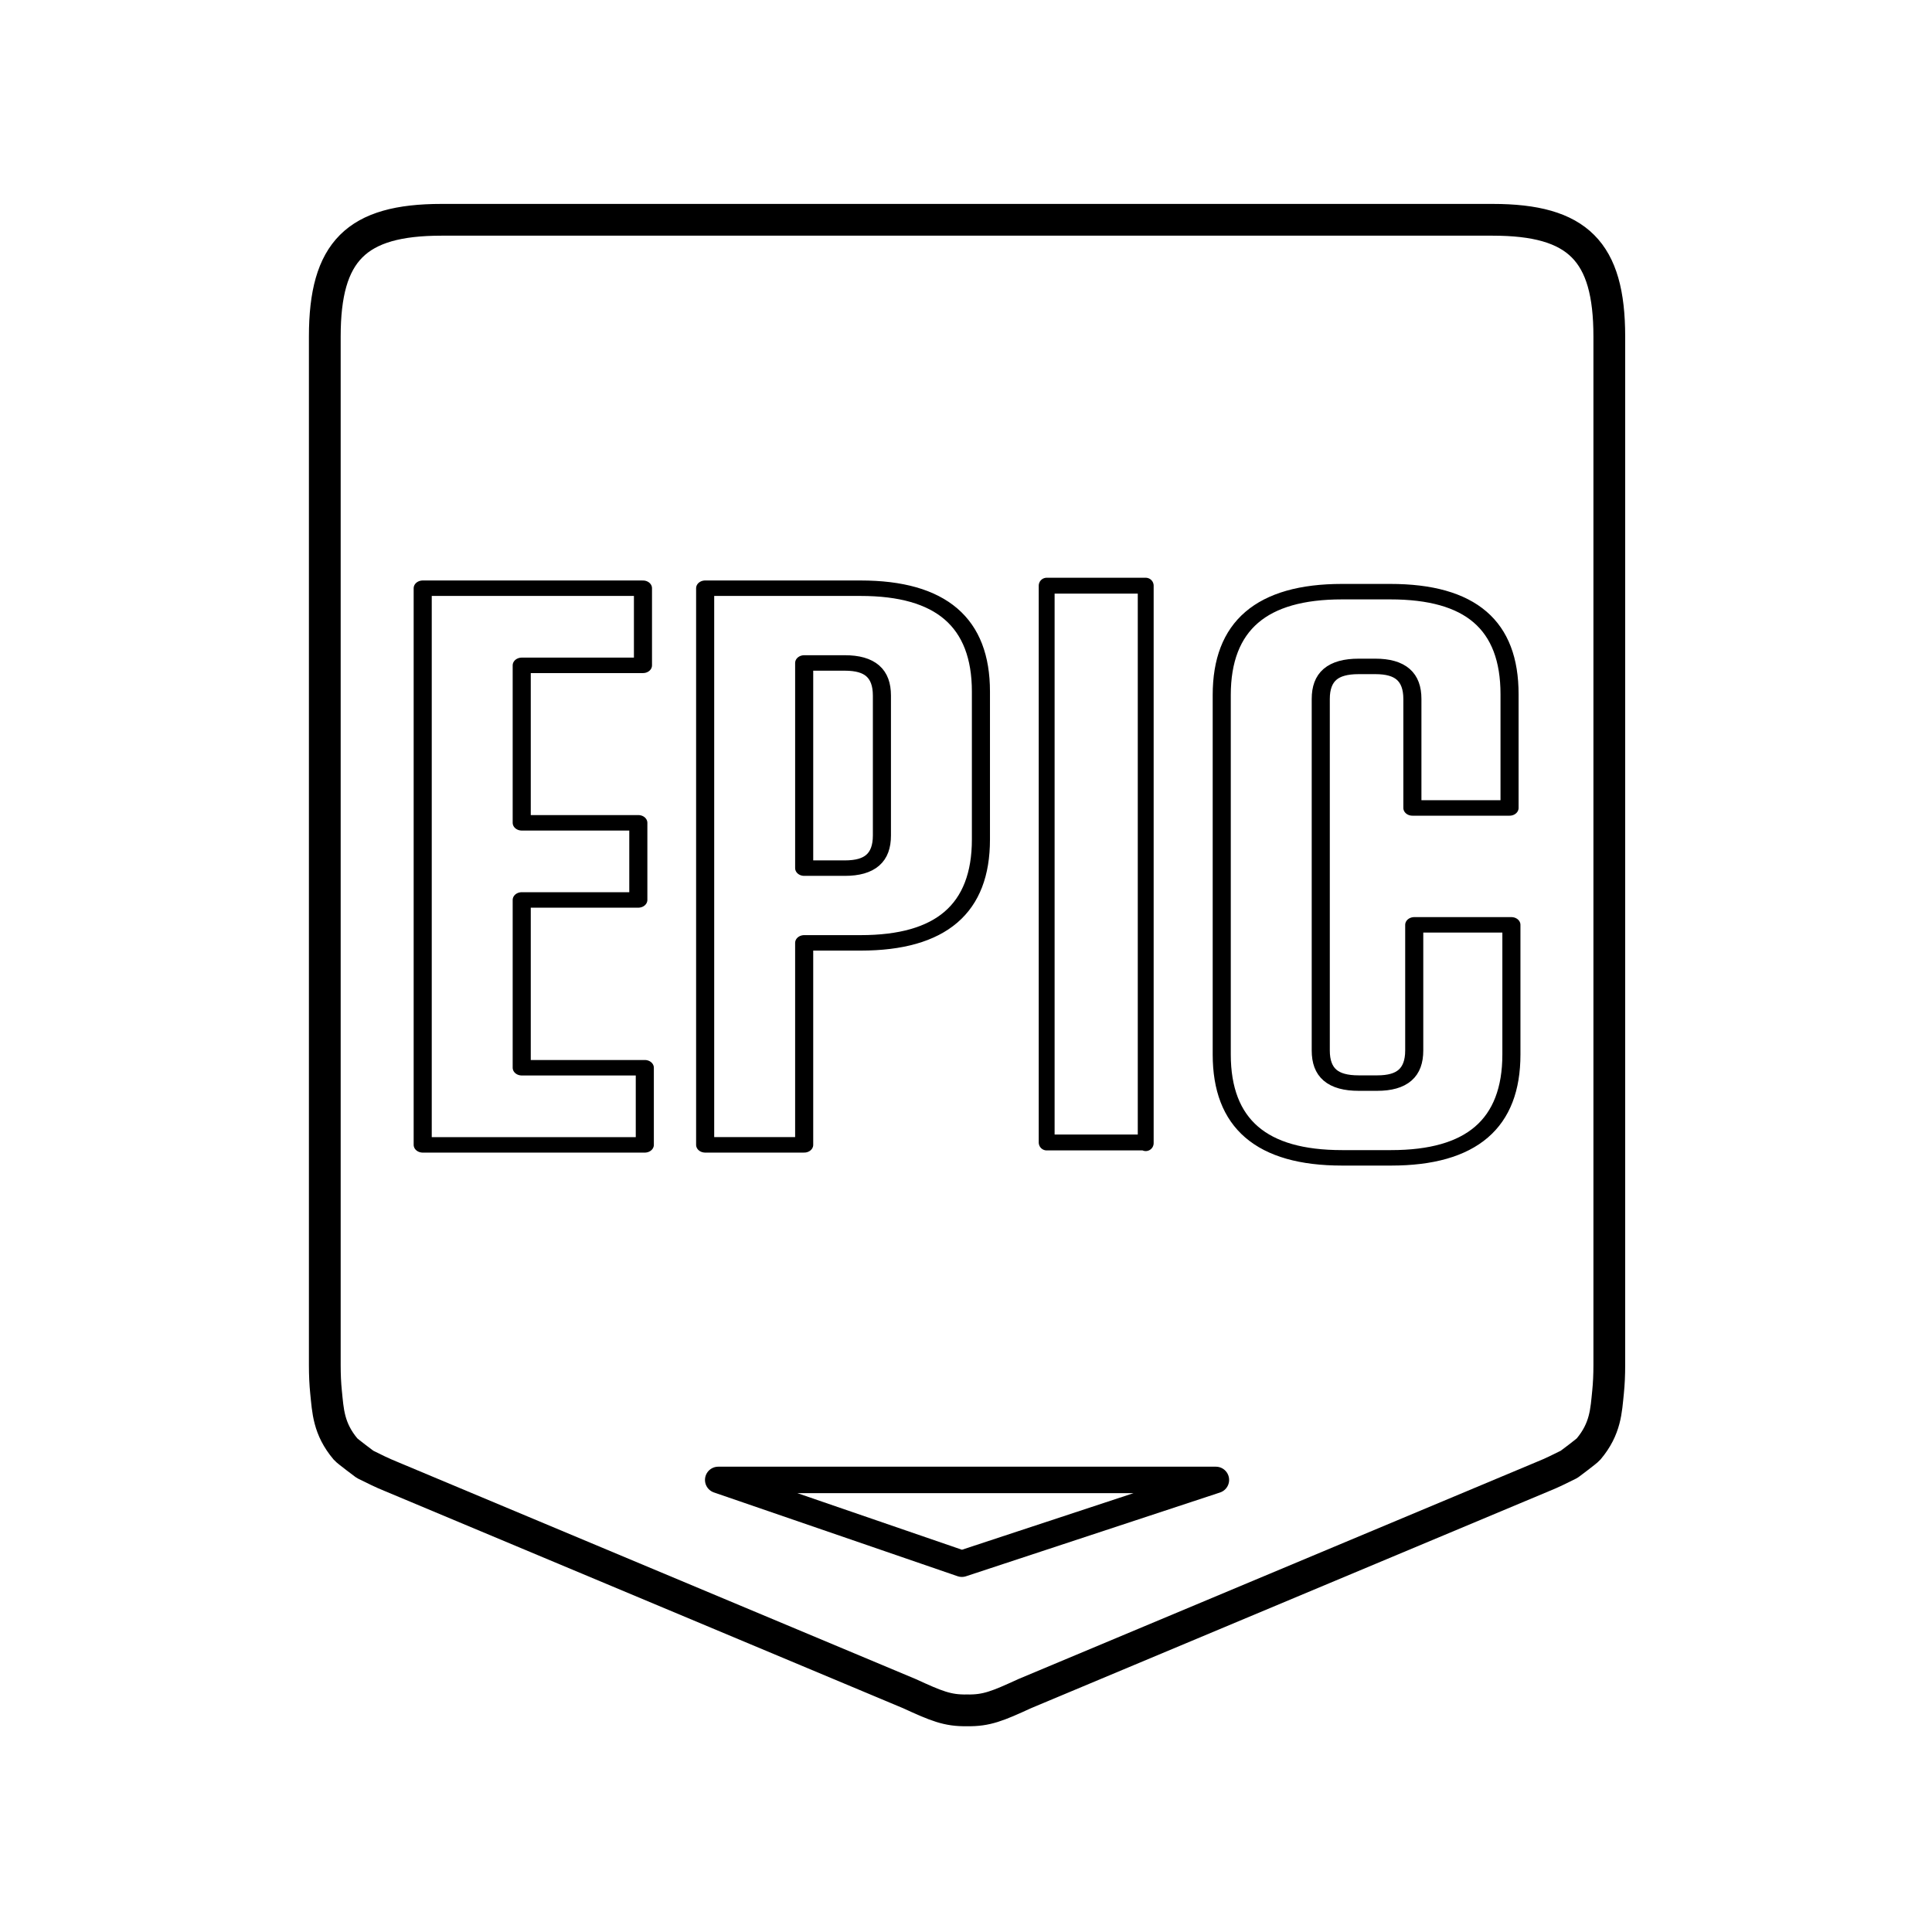 <?xml version="1.0" encoding="utf-8"?>
<svg viewBox="0 0 192 192" width="192px" height="192px" xmlns="http://www.w3.org/2000/svg" xmlns:bx="https://boxy-svg.com">
  <defs>
    <bx:grid x="63.823" y="39.108" width="5.55" height="85.427"/>
    <clipPath clipPathUnits="userSpaceOnUse" id="clipPath20">
      <path d="m 0,790.889 900,0 L 900,0 0,0 Z" id="path18"/>
    </clipPath>
    <bx:guide x="34.725" y="115.145" angle="90"/>
  </defs>
  <g>
    <g transform="matrix(1.165, 0, 0, 1.165, -16.51, -15.806)">
      <g transform="matrix(1, 0, 0, 1, 0.009, 0)">
        <g/>
      </g>
      <g transform="matrix(-1, 0, 0, 1, 193.209, 0.106)" style=""/>
    </g>
  </g>
  <g id="g10" transform="matrix(0.263, 0, 0, -0.263, -22.568, 199.878)">
    <g id="g14">
      <g id="g16" clip-path="url(#clipPath20)">
        <g id="g22" transform="matrix(1, 0, 0, 1, 649.836, 676.938)">
          <path d="m 0,0 -397.219,0 c -32.196,0 -44.078,-11.882 -44.078,-44.093 l 0,-388.676 c 0,-3.645 0.147,-7.031 0.469,-10.168 0.733,-7.031 0.871,-13.844 7.41,-21.601 0.639,-0.76 7.315,-5.728 7.315,-5.728 3.591,-1.761 6.043,-3.058 10.093,-4.688 l 195.596,-81.948 c 10.154,-4.655 14.4,-6.469 21.775,-6.323 l 0,-10e-4 c 0.01,0 0.019,0 0.029,0 0.01,0 0.019,0 0.029,0 l 0,10e-4 c 7.375,-0.146 11.621,1.668 21.776,6.323 l 195.595,81.948 c 4.051,1.63 6.502,2.927 10.094,4.688 0,0 6.676,4.968 7.314,5.728 6.539,7.757 6.677,14.57 7.41,21.601 0.322,3.137 0.47,6.523 0.47,10.168 l 0,388.676 C 44.078,-11.882 32.195,0 0,0" style="fill-opacity: 1; fill-rule: evenodd; stroke-linecap: round; stroke-linejoin: round; vector-effect: non-scaling-stroke; stroke-width: 12px; fill: none; stroke: rgb(0, 0, 0); paint-order: stroke;" id="path24"/>
        </g>
        <g id="g26" transform="translate(623.23,286.175)"/>
        <g id="g30" transform="matrix(1.139, 0, 0, 0.974, 282.951, 419.936)" style="">
          <path d="m 0,0 38.683,0 0,29.922 -38.683,0 0,61.086 40.223,0 0,29.922 -73.072,0 0,-215.951 73.684,0 0,29.923 -40.835,0 z" style="fill-opacity: 1; fill-rule: nonzero; stroke-linecap: round; stroke-linejoin: round; vector-effect: non-scaling-stroke; fill: none; stroke: rgb(0, 0, 0); paint-order: stroke; stroke-width: 6px;" id="path32"/>
        </g>
        <g id="g34" transform="matrix(1.139, 0, 0, 0.974, 634.386, 411.816)" style="">
          <path d="M -12.454 -1.328 L -12.454 -50.072 C -12.454 -58.711 -16.447 -62.719 -24.732 -62.719 L -30.876 -62.719 C -39.471 -62.719 -43.464 -58.711 -43.464 -50.072 L -43.464 86.29 C -43.464 94.928 -39.471 98.936 -30.876 98.936 L -25.349 98.936 C -17.059 98.936 -13.066 94.928 -13.066 86.29 L -13.066 44.021 L 19.167 44.021 L 19.167 88.141 C 19.167 114.978 6.272 127.936 -20.433 127.936 L -36.402 127.936 C -63.108 127.936 -76.314 114.672 -76.314 87.83 L -76.314 -51.612 C -76.314 -78.455 -63.108 -91.718 -36.402 -91.718 L -20.128 -91.718 C 6.584 -91.718 19.783 -78.455 19.783 -51.612 L 19.783 -1.328 L -12.454 -1.328 Z" style="fill-opacity: 1; fill-rule: nonzero; stroke-linecap: round; stroke-linejoin: round; vector-effect: non-scaling-stroke; fill: none; stroke: rgb(0, 0, 0); paint-order: stroke; stroke-width: 6px;" id="path36"/>
        </g>
        <path d="M 481.311 328.291 L 518.737 328.291 C 518.737 319.439 518.737 534.985 518.737 538.681 L 481.311 538.681 L 481.311 328.291 Z" style="fill-opacity: 1; fill-rule: nonzero; stroke-linecap: round; stroke-linejoin: round; vector-effect: non-scaling-stroke; fill: none; stroke: rgb(0, 0, 0); paint-order: stroke; stroke-width: 6px;" id="path38"/>
        <g id="g40" transform="matrix(1.139, 0, 0, 0.974, 419.054, 444.278)" style="">
          <path d="m 0,0 c 0,-8.639 -3.987,-12.652 -12.277,-12.652 l -13.511,0 0,79.596 13.511,0 C -3.987,66.944 0,62.935 0,54.298 Z m -7.061,95.944 -51.577,0 0,-215.952 32.85,0 0,78.362 18.727,0 c 26.711,0 39.911,13.263 39.911,40.1 l 0,57.384 c 0,26.842 -13.2,40.106 -39.911,40.106" style="fill-opacity: 1; fill-rule: nonzero; stroke-linecap: round; stroke-linejoin: round; vector-effect: non-scaling-stroke; fill: none; stroke: rgb(0, 0, 0); paint-order: stroke; stroke-width: 6px;" id="path42"/>
        </g>
        <g id="g44" transform="matrix(1, 0, 0, 1, 357.199, 200.778)">
          <path d="M 0,0 188.054,0 92.068,-31.654 Z" style="fill-opacity: 1; fill-rule: evenodd; stroke-linecap: round; stroke-linejoin: round; vector-effect: non-scaling-stroke; fill: none; stroke: rgb(0, 0, 0); paint-order: stroke; stroke-width: 10px;" id="path46"/>
        </g>
      </g>
    </g>
  </g>
</svg>